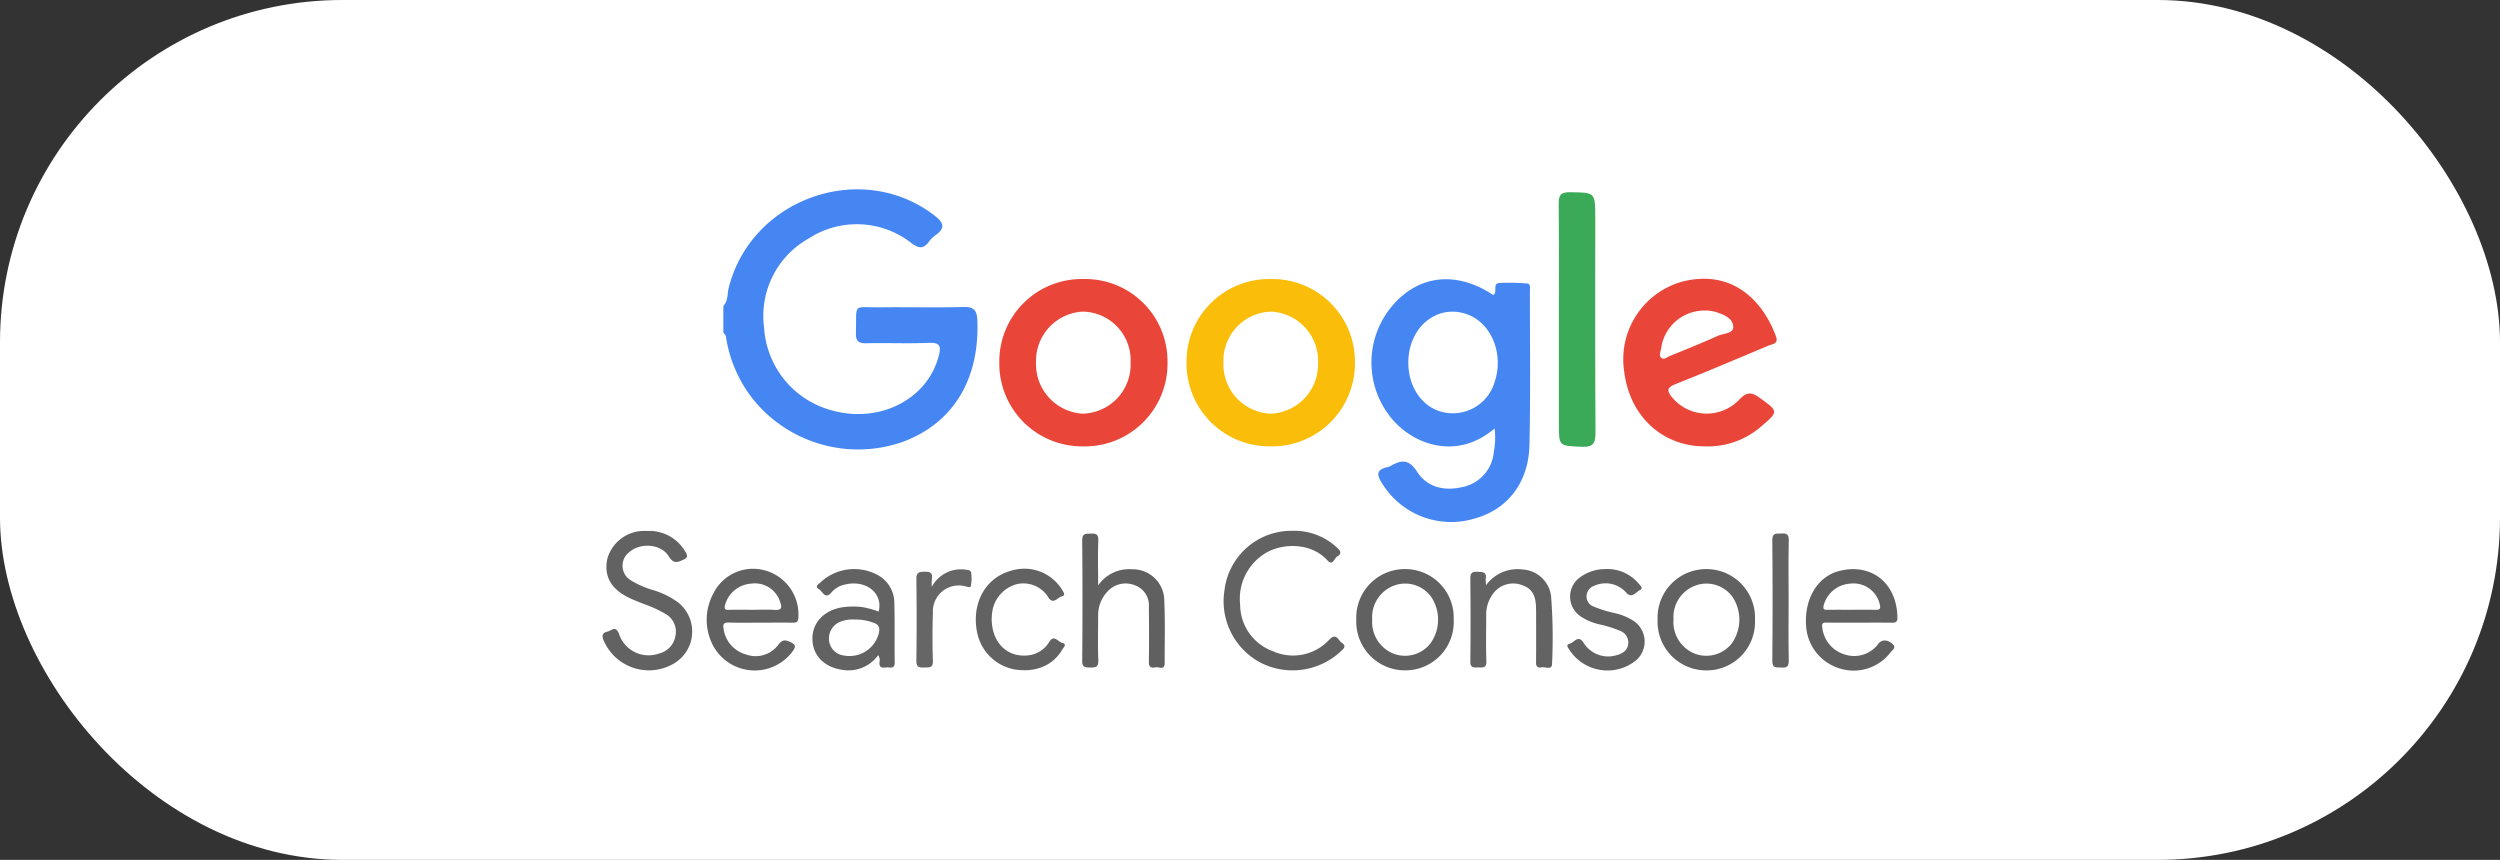 <svg xmlns="http://www.w3.org/2000/svg" width="314" height="108" viewBox="0 0 314 108">
  <rect x="0" y="0" width="314" height="108" fill="#333333" stroke="none"/>
  <g id="google-search-console" transform="translate(-1274 -128)">
    <rect id="Rectangle_1" data-name="Rectangle 1" width="314" height="108" rx="43" transform="translate(1274 128)" fill="#fff"/>
    <g id="Group_104" data-name="Group 104" transform="translate(1987.879 747.882)">
      <g id="Group_102" data-name="Group 102" transform="translate(-623.027 -596.099)">
        <path id="Path_545" data-name="Path 545" d="M-592.525-581.451c.616-.651.483-1.533.679-2.305,2.847-11.2,16.6-16.067,25.74-9.132,1.164.883,1.616,1.573.207,2.564a3.723,3.723,0,0,0-.819.819c-.663.889-1.219.851-2.149.184a11.1,11.1,0,0,0-12.916-.621,11.148,11.148,0,0,0-5.624,11.225,11.488,11.488,0,0,0,8.469,10.37c6,1.692,11.984-1.341,13.442-6.74.34-1.258.274-1.8-1.25-1.732-2.6.113-5.2-.009-7.8.051-1,.023-1.356-.268-1.326-1.3.112-3.864-.495-3.168,3.08-3.213,3.485-.044,6.972.055,10.455-.042,1.369-.038,1.672.5,1.718,1.726.274,7.406-3.076,12.885-9.375,15.215a16.956,16.956,0,0,1-18.727-5.269,16.6,16.6,0,0,1-3.479-7.957c-.028-.184-.213-.345-.325-.518Z" transform="translate(592.525 596.099)" fill="#4586f3"/>
        <path id="Path_546" data-name="Path 546" d="M-331.977-543.37c-4.69,3.981-9.853,2.055-12.52-.774a11,11,0,0,1-.4-14.552c3.313-3.965,8.093-4.51,12.731-1.438.634-.307-.176-1.472.83-1.507a25.506,25.506,0,0,1,3.473.069c.427.044.312.643.312,1.014,0,6.414.084,12.83-.055,19.241-.1,4.765-2.752,8.125-6.9,9.266a10.168,10.168,0,0,1-11.469-4.2c-.715-1.072-1.124-1.959.648-2.282a1.022,1.022,0,0,0,.3-.134c1.31-.739,2.258-.894,3.293.716,1.273,1.98,3.423,2.489,5.737,1.936a4.916,4.916,0,0,0,3.912-4.4A9.9,9.9,0,0,0-331.977-543.37Zm-10.844-8.224c.012,2.982,1.676,5.445,4.14,6.128a5.48,5.48,0,0,0,6.733-3.84c1.134-3.536-.488-7.37-3.563-8.426C-339.277-559.025-342.84-556.033-342.822-551.594Z" transform="translate(428.854 573.398)" fill="#4586f3"/>
        <path id="Path_547" data-name="Path 547" d="M-406.786-541.167a10.411,10.411,0,0,1-10.591-10.457,10.372,10.372,0,0,1,10.638-10.556,10.37,10.37,0,0,1,10.512,10.52A10.41,10.41,0,0,1-406.786-541.167Zm5.928-10.473a6.189,6.189,0,0,0-5.984-6.449,6.172,6.172,0,0,0-5.9,6.358,6.2,6.2,0,0,0,5.977,6.461A6.213,6.213,0,0,0-400.857-551.641Z" transform="translate(475.554 573.447)" fill="#fabd09"/>
        <path id="Path_548" data-name="Path 548" d="M-477.623-562.185a10.334,10.334,0,0,1,10.572,10.441,10.39,10.39,0,0,1-10.627,10.575,10.4,10.4,0,0,1-10.5-10.547A10.358,10.358,0,0,1-477.623-562.185Zm5.936,10.5a6.109,6.109,0,0,0-6-6.408,6.185,6.185,0,0,0-5.875,6.392,6.211,6.211,0,0,0,5.856,6.423A6.163,6.163,0,0,0-471.687-551.683Z" transform="translate(522.838 573.45)" fill="#e94539"/>
        <path id="Path_549" data-name="Path 549" d="M-241.934-541.237c-5.254.006-9.405-3.723-10.106-9.351a10.123,10.123,0,0,1,7.469-11.389c6.2-1.459,9.946,2.492,11.584,6.917.362.978-.459.962-.943,1.166-3.866,1.63-7.726,3.276-11.628,4.818-1.139.45-1.168.839-.449,1.714a5.651,5.651,0,0,0,8.372.3c1.007-1.076,1.584-1.008,2.648-.24,2.3,1.659,2.347,1.686.188,3.527A10.216,10.216,0,0,1-241.934-541.237Zm.172-17.058a5.494,5.494,0,0,0-5.654,4.817c-.068.373-.3.807.007,1.1.348.336.72-.055,1.049-.19,2.041-.831,4.088-1.651,6.094-2.56.7-.315,1.992-.262,1.916-1.177-.093-1.108-1.309-1.53-2.321-1.85A5.044,5.044,0,0,0-241.761-558.3Z" transform="translate(365.194 573.517)" fill="#e94539"/>
        <path id="Path_550" data-name="Path 550" d="M-276.63-579.055c0-4.808.028-9.617-.022-14.425-.011-1.071.153-1.557,1.405-1.539,3.187.047,3.188-.02,3.188,3.242,0,8.954-.03,17.907.031,26.86.01,1.388-.23,1.945-1.778,1.871-2.82-.135-2.824-.031-2.824-2.911Z" transform="translate(381.572 595.378)" fill="#3aaa58"/>
      </g>
      <g id="Group_103" data-name="Group 103" transform="translate(-638.197 -553.215)">
        <path id="Path_551" data-name="Path 551" d="M-632.566-466.939a5.221,5.221,0,0,1,4.78,2.632c.31.49.295.73-.3,1-.78.354-1.224.483-1.8-.448-.984-1.592-3.6-1.753-5-.488a2.136,2.136,0,0,0,.212,3.488,11.618,11.618,0,0,0,2.839,1.25,10.236,10.236,0,0,1,3.125,1.539,4.666,4.666,0,0,1-.779,7.817,6.18,6.18,0,0,1-8.569-3.03c-.261-.636-.178-.968.5-1.126.509-.119.988-.785,1.419.268a3.9,3.9,0,0,0,5.028,2.492,2.747,2.747,0,0,0,2.073-2.224,2.569,2.569,0,0,0-1.328-2.793,15.657,15.657,0,0,0-2.558-1.172c-.722-.286-1.455-.556-2.144-.909-2.149-1.1-2.983-2.731-2.524-4.832a4.813,4.813,0,0,1,4.352-3.461C-633.021-466.951-632.793-466.939-632.566-466.939Z" transform="translate(638.197 466.96)" fill="#626262"/>
        <path id="Path_552" data-name="Path 552" d="M-394.737-466.991A7.848,7.848,0,0,1-389-464.753c.459.43.314.758-.1.983-.388.208-.542,1.249-1.236.49-2.048-2.239-5.451-2.125-7.468-1.083a6.7,6.7,0,0,0-3.494,6.653,6.247,6.247,0,0,0,4.121,5.844,6.187,6.187,0,0,0,7.081-1.458c.907-.91,1.1.093,1.556.39.686.446.192.788-.151,1.113a8.859,8.859,0,0,1-10.13,1.347,8.743,8.743,0,0,1-4.437-9.108A8.462,8.462,0,0,1-394.737-466.991Z" transform="translate(481.378 466.993)" fill="#626262"/>
        <path id="Path_553" data-name="Path 553" d="M-550.6-441.718a4.586,4.586,0,0,1-4.429,1.855c-2.357-.317-3.822-1.84-3.83-3.928-.008-2.048,1.506-3.612,3.834-3.951a9.718,9.718,0,0,1,2.333-.029,10.8,10.8,0,0,1,2.146.58c.611-2.232-1.514-4.059-4.245-3.394a3.021,3.021,0,0,0-1.659.969c-.814.987-1.146-.144-1.6-.4-.609-.348.033-.659.242-.878a6.19,6.19,0,0,1,7.382-.756,3.986,3.986,0,0,1,1.857,3.266c.069,2.533.012,5.07.048,7.6.011.78-.5.608-.917.6s-1.055.24-1-.617A1.118,1.118,0,0,0-550.6-441.718Zm-2.937-4.476a4.223,4.223,0,0,0-1.591.2,2.253,2.253,0,0,0-1.646,2.358,2.113,2.113,0,0,0,1.849,1.956,3.8,3.8,0,0,0,4.405-2.773c.155-.658.046-1.12-.688-1.345A6.362,6.362,0,0,0-553.542-446.194Z" transform="translate(585.215 457.34)" fill="#626262"/>
        <path id="Path_554" data-name="Path 554" d="M-592-445.818c-1.332,0-2.666.033-4-.014-.626-.022-.808.163-.683.768a3.846,3.846,0,0,0,2.761,3.219,3.542,3.542,0,0,0,4.114-1.2c.518-.695.911-.634,1.588-.3.657.325.576.6.237,1.09a5.93,5.93,0,0,1-10.1-.836,6.953,6.953,0,0,1,.109-6.385,5.568,5.568,0,0,1,6.677-2.85,5.735,5.735,0,0,1,4,5.9c-.026.559-.263.617-.716.611C-589.334-445.831-590.666-445.818-592-445.818Zm-1.1-1.617c.941,0,1.885-.046,2.823.013s.95-.327.68-1.038a3.321,3.321,0,0,0-3.665-2.256,3.647,3.647,0,0,0-3.235,2.672c-.135.483-.026.632.476.617C-595.051-447.456-594.076-447.435-593.1-447.435Z" transform="translate(611.885 457.357)" fill="#616161"/>
        <path id="Path_555" data-name="Path 555" d="M-176.5-445.767c-1.364,0-2.729.015-4.093-.008-.48-.008-.6.119-.513.612a3.954,3.954,0,0,0,2.819,3.393,3.768,3.768,0,0,0,4.252-1.382c.427-.52,1.142-.508,1.776.088.481.452-.066.742-.273,1.02a5.817,5.817,0,0,1-6.448,2.01,5.94,5.94,0,0,1-4.165-5.439c-.216-3.247,1.414-6.054,4.1-6.766,4.073-1.081,7.331,1.478,7.376,5.874.006.57-.3.611-.737.605C-173.769-445.777-175.133-445.767-176.5-445.767Zm-.9-1.617c.971,0,1.942-.018,2.913.007.542.015.767-.088.594-.711a3.381,3.381,0,0,0-3.717-2.578,3.674,3.674,0,0,0-3.336,2.787c-.092.44.085.5.439.5C-179.467-447.389-178.431-447.384-177.4-447.384Z" transform="translate(334.305 457.305)" fill="#616161"/>
        <path id="Path_556" data-name="Path 556" d="M-454.832-459.419a4.721,4.721,0,0,1,4.227-2.031,3.962,3.962,0,0,1,4.084,3.98c.117,2.592.038,5.194.046,7.791,0,.978-.738.451-1.145.542-.48.107-.854.038-.842-.663.038-2.3.032-4.611,0-6.916a2.661,2.661,0,0,0-1.787-2.733,3.068,3.068,0,0,0-3.459.855,4.3,4.3,0,0,0-1.122,3.027c-.006,1.851-.055,3.7.021,5.551.036.881-.369.915-1.035.908-.619-.006-1-.009-.988-.85q.066-7.548,0-15.1c-.01-.934.448-.845,1.062-.871.663-.029.992.07.962.874C-454.878-463.236-454.832-461.417-454.832-459.419Z" transform="translate(517.076 466.282)" fill="#606060"/>
        <path id="Path_557" data-name="Path 557" d="M-340.954-446.2a6.08,6.08,0,0,1-6.035,6.409,6.119,6.119,0,0,1-6.2-6.364,6.1,6.1,0,0,1,6.1-6.359A6.094,6.094,0,0,1-340.954-446.2Zm-10.235.044a4.277,4.277,0,0,0,2.647,4.258,4.069,4.069,0,0,0,4.656-1.262,5.141,5.141,0,0,0,.168-5.765,4.022,4.022,0,0,0-4.545-1.579A4.236,4.236,0,0,0-351.189-446.154Z" transform="translate(447.857 457.322)" fill="#616161"/>
        <path id="Path_558" data-name="Path 558" d="M-227.024-446.122a6.073,6.073,0,0,1-6.11,6.334,6.108,6.108,0,0,1-6.121-6.342,6.106,6.106,0,0,1,6.173-6.381A6.1,6.1,0,0,1-227.024-446.122Zm-10.233-.081a4.264,4.264,0,0,0,2.693,4.321,4.071,4.071,0,0,0,4.64-1.313,5.175,5.175,0,0,0,.111-5.769,4.026,4.026,0,0,0-4.473-1.553A4.218,4.218,0,0,0-237.258-446.2Z" transform="translate(371.768 457.322)" fill="#616161"/>
        <path id="Path_559" data-name="Path 559" d="M-308.089-450.486a4.889,4.889,0,0,1,4.629-1.957,3.821,3.821,0,0,1,3.528,3.34,67.906,67.906,0,0,1,.124,8.462c0,.922-.841.376-1.293.484-.435.1-.727-.032-.72-.6.025-1.98.01-3.96.009-5.94,0-.357,0-.714-.015-1.071-.062-1.575-.58-2.342-1.849-2.749a3.122,3.122,0,0,0-3.493,1.047,4.36,4.36,0,0,0-.912,2.811c0,1.915-.047,3.832.022,5.745.034.931-.522.75-1.054.771-.55.022-.975.061-.964-.762.046-3.44.04-6.881,0-10.322-.008-.715.155-.979.907-.935.647.038,1.193.014,1.028.911A3.97,3.97,0,0,0-308.089-450.486Z" transform="translate(419.066 457.307)" fill="#636363"/>
        <path id="Path_560" data-name="Path 560" d="M-268.571-452.521a5.1,5.1,0,0,1,4.068,1.737c.2.241.762.661.224.918-.489.233-1,1.128-1.726.28a3.458,3.458,0,0,0-4.076-.8,1.4,1.4,0,0,0-.885,1.285,1.34,1.34,0,0,0,.875,1.283,15.033,15.033,0,0,0,2.69.833,7.464,7.464,0,0,1,2.243.91,3.121,3.121,0,0,1,.418,5.014,5.7,5.7,0,0,1-8.336-1.251c-.145-.255-.59-.7,0-.833.537-.126,1.029-1.152,1.7-.173a3.643,3.643,0,0,0,4.234,1.6c.721-.206,1.324-.577,1.414-1.419a1.576,1.576,0,0,0-1.1-1.655,14.413,14.413,0,0,0-2.6-.8,7.129,7.129,0,0,1-2.228-.947,2.99,2.99,0,0,1-.191-4.9A5.357,5.357,0,0,1-268.571-452.521Z" transform="translate(394.554 457.328)" fill="#626262"/>
        <path id="Path_561" data-name="Path 561" d="M-495.068-446.287c.023,3,1.941,4.87,4.575,4.59a3.521,3.521,0,0,0,2.676-1.727c.6-.916,1.106.045,1.623.165.628.145.15.568.008.813-1.2,2.069-3.468,2.977-6.151,2.486a5.907,5.907,0,0,1-4.583-4.745c-.667-3.6,1.089-6.738,4.262-7.616a5.574,5.574,0,0,1,6.434,2.378c.142.272.536.713-.057.845-.523.117-1.015,1.057-1.64.16a3.683,3.683,0,0,0-4.011-1.7,4.216,4.216,0,0,0-3.056,3.429C-495.042-446.856-495.051-446.5-495.068-446.287Z" transform="translate(543.94 457.346)" fill="#626262"/>
        <path id="Path_562" data-name="Path 562" d="M-193.837-457.62c0,2.529-.033,5.059.02,7.586.016.781-.271.947-.956.884-.561-.051-1.123.163-1.113-.826q.075-7.586,0-15.174c-.01-.983.539-.79,1.106-.831.661-.049.984.07.965.872C-193.873-462.614-193.837-460.117-193.837-457.62Z" transform="translate(342.805 466.324)" fill="#636363"/>
        <path id="Path_563" data-name="Path 563" d="M-517.611-450.2a4.13,4.13,0,0,1,4.3-2.161c.295.039.637.06.651.441a4.769,4.769,0,0,1-.075,1.73c-.014.041-.354-.007-.535-.046a3.245,3.245,0,0,0-4.2,3.276c-.066,2.011-.075,4.027,0,6.037.035.968-.512.814-1.1.847-.651.036-.992-.052-.981-.865q.072-5.112,0-10.226c-.014-.849.322-.932,1.018-.941s1.06.127.931.9A7.488,7.488,0,0,0-517.611-450.2Z" transform="translate(558.963 457.249)" fill="#666"/>
      </g>
    </g>
  </g>
</svg>
